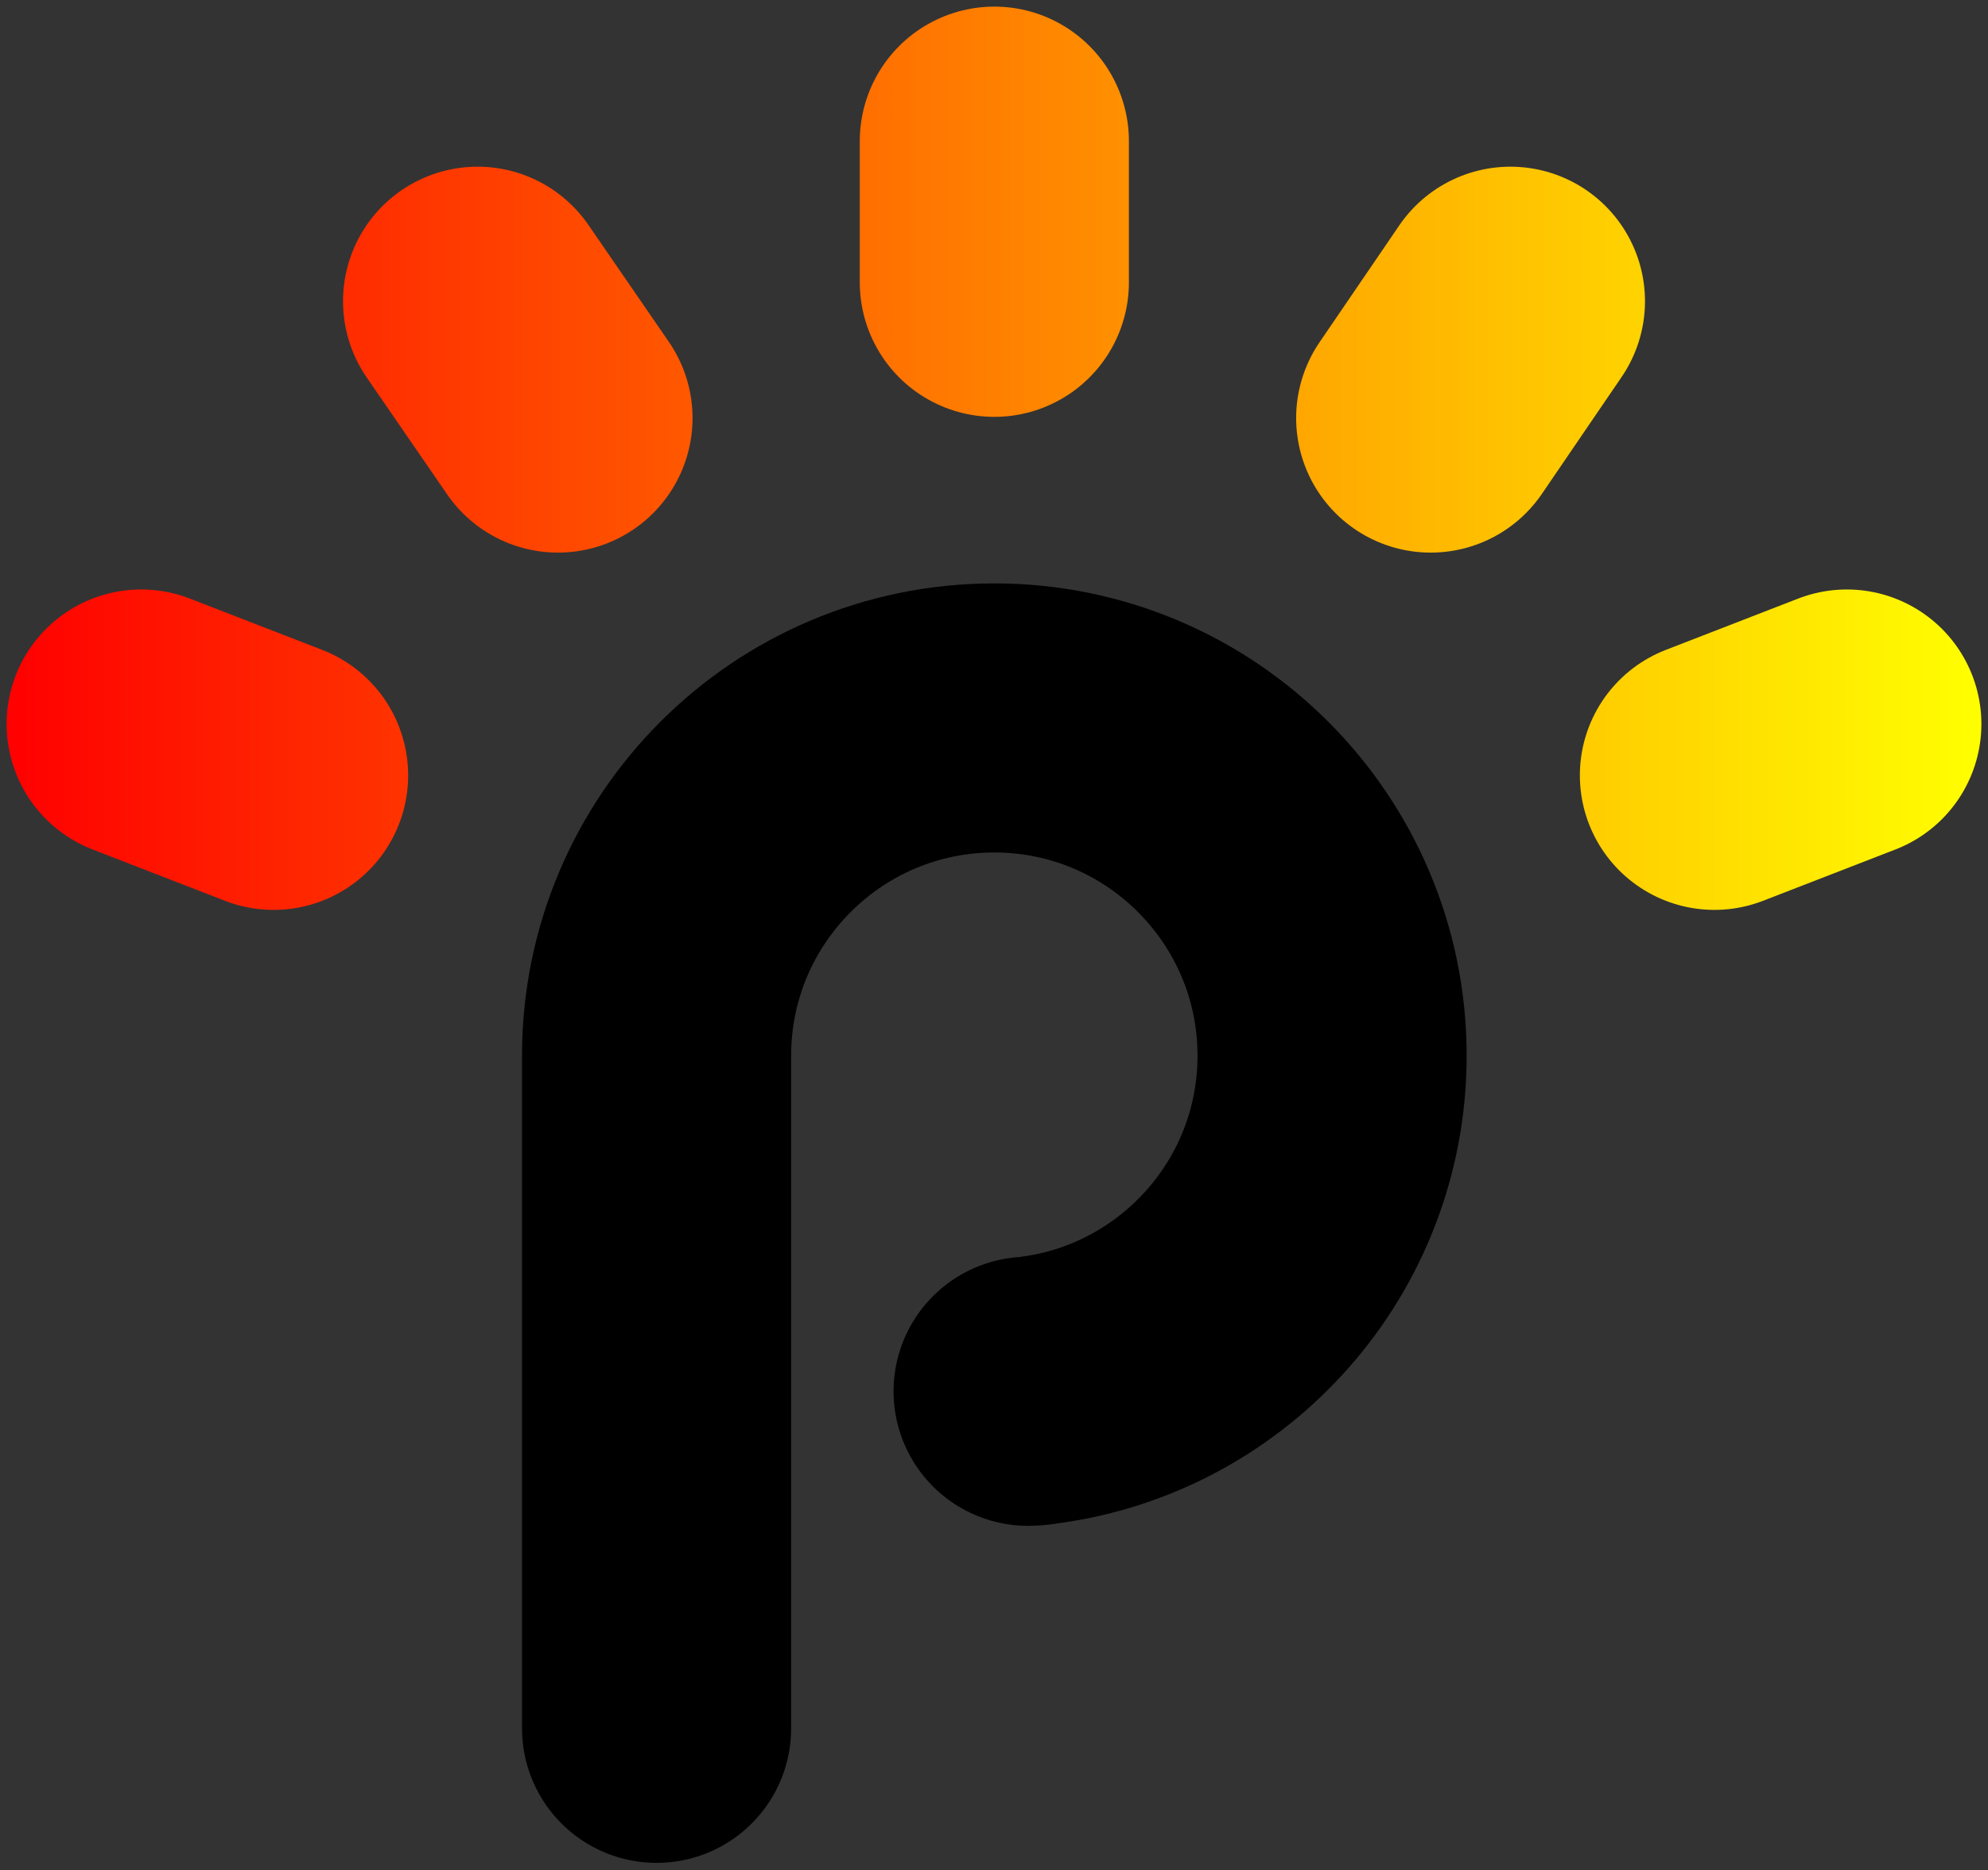 <?xml version="1.0" encoding="utf-8"?>
<!-- Generator: Adobe Illustrator 25.4.3, SVG Export Plug-In . SVG Version: 6.00 Build 0)  -->
<svg version="1.1" id="Layer_1" xmlns="http://www.w3.org/2000/svg" xmlns:xlink="http://www.w3.org/1999/xlink" x="0px" y="0px"
	 viewBox="0 0 294.3 276.9" enable-background="new 0 0 294.3 276.9" xml:space="preserve">
<rect x="0" y="0" width="294.3" height="276.9" fill="#333333" stroke="none"/>
<linearGradient id="SVGID_00000105393659702302843430000002917665388103933115_" gradientUnits="userSpaceOnUse" x1="1" y1="67.882" x2="293.314" y2="67.882">
	<stop  offset="0" stop-color="#f00"/>
	<stop  offset="1" stop-color="#ff0"/>
</linearGradient>
<path fill="none" stroke="url(#SVGID_00000105393659702302843430000002917665388103933115_)" stroke-width="39.841" stroke-linecap="round" stroke-miterlimit="10" d="
	M147.2,20.9v20.9 M211.8,61.9l11.8-17.3 M82.6,61.9L70.7,44.6 M20.9,107.2l19.6,7.6 M253.8,114.8l19.6-7.6"/>
<path fill="none" stroke="#000" stroke-width="39.841" stroke-linecap="round" stroke-miterlimit="10" d="M152.2,206
	c0.6,0,1.2-0.1,1.8-0.2c24.4-3.3,43.2-24.2,43.2-49.5c0-27.6-22.4-50-50-50s-50,22.4-50,50v99.6"/>
</svg>
